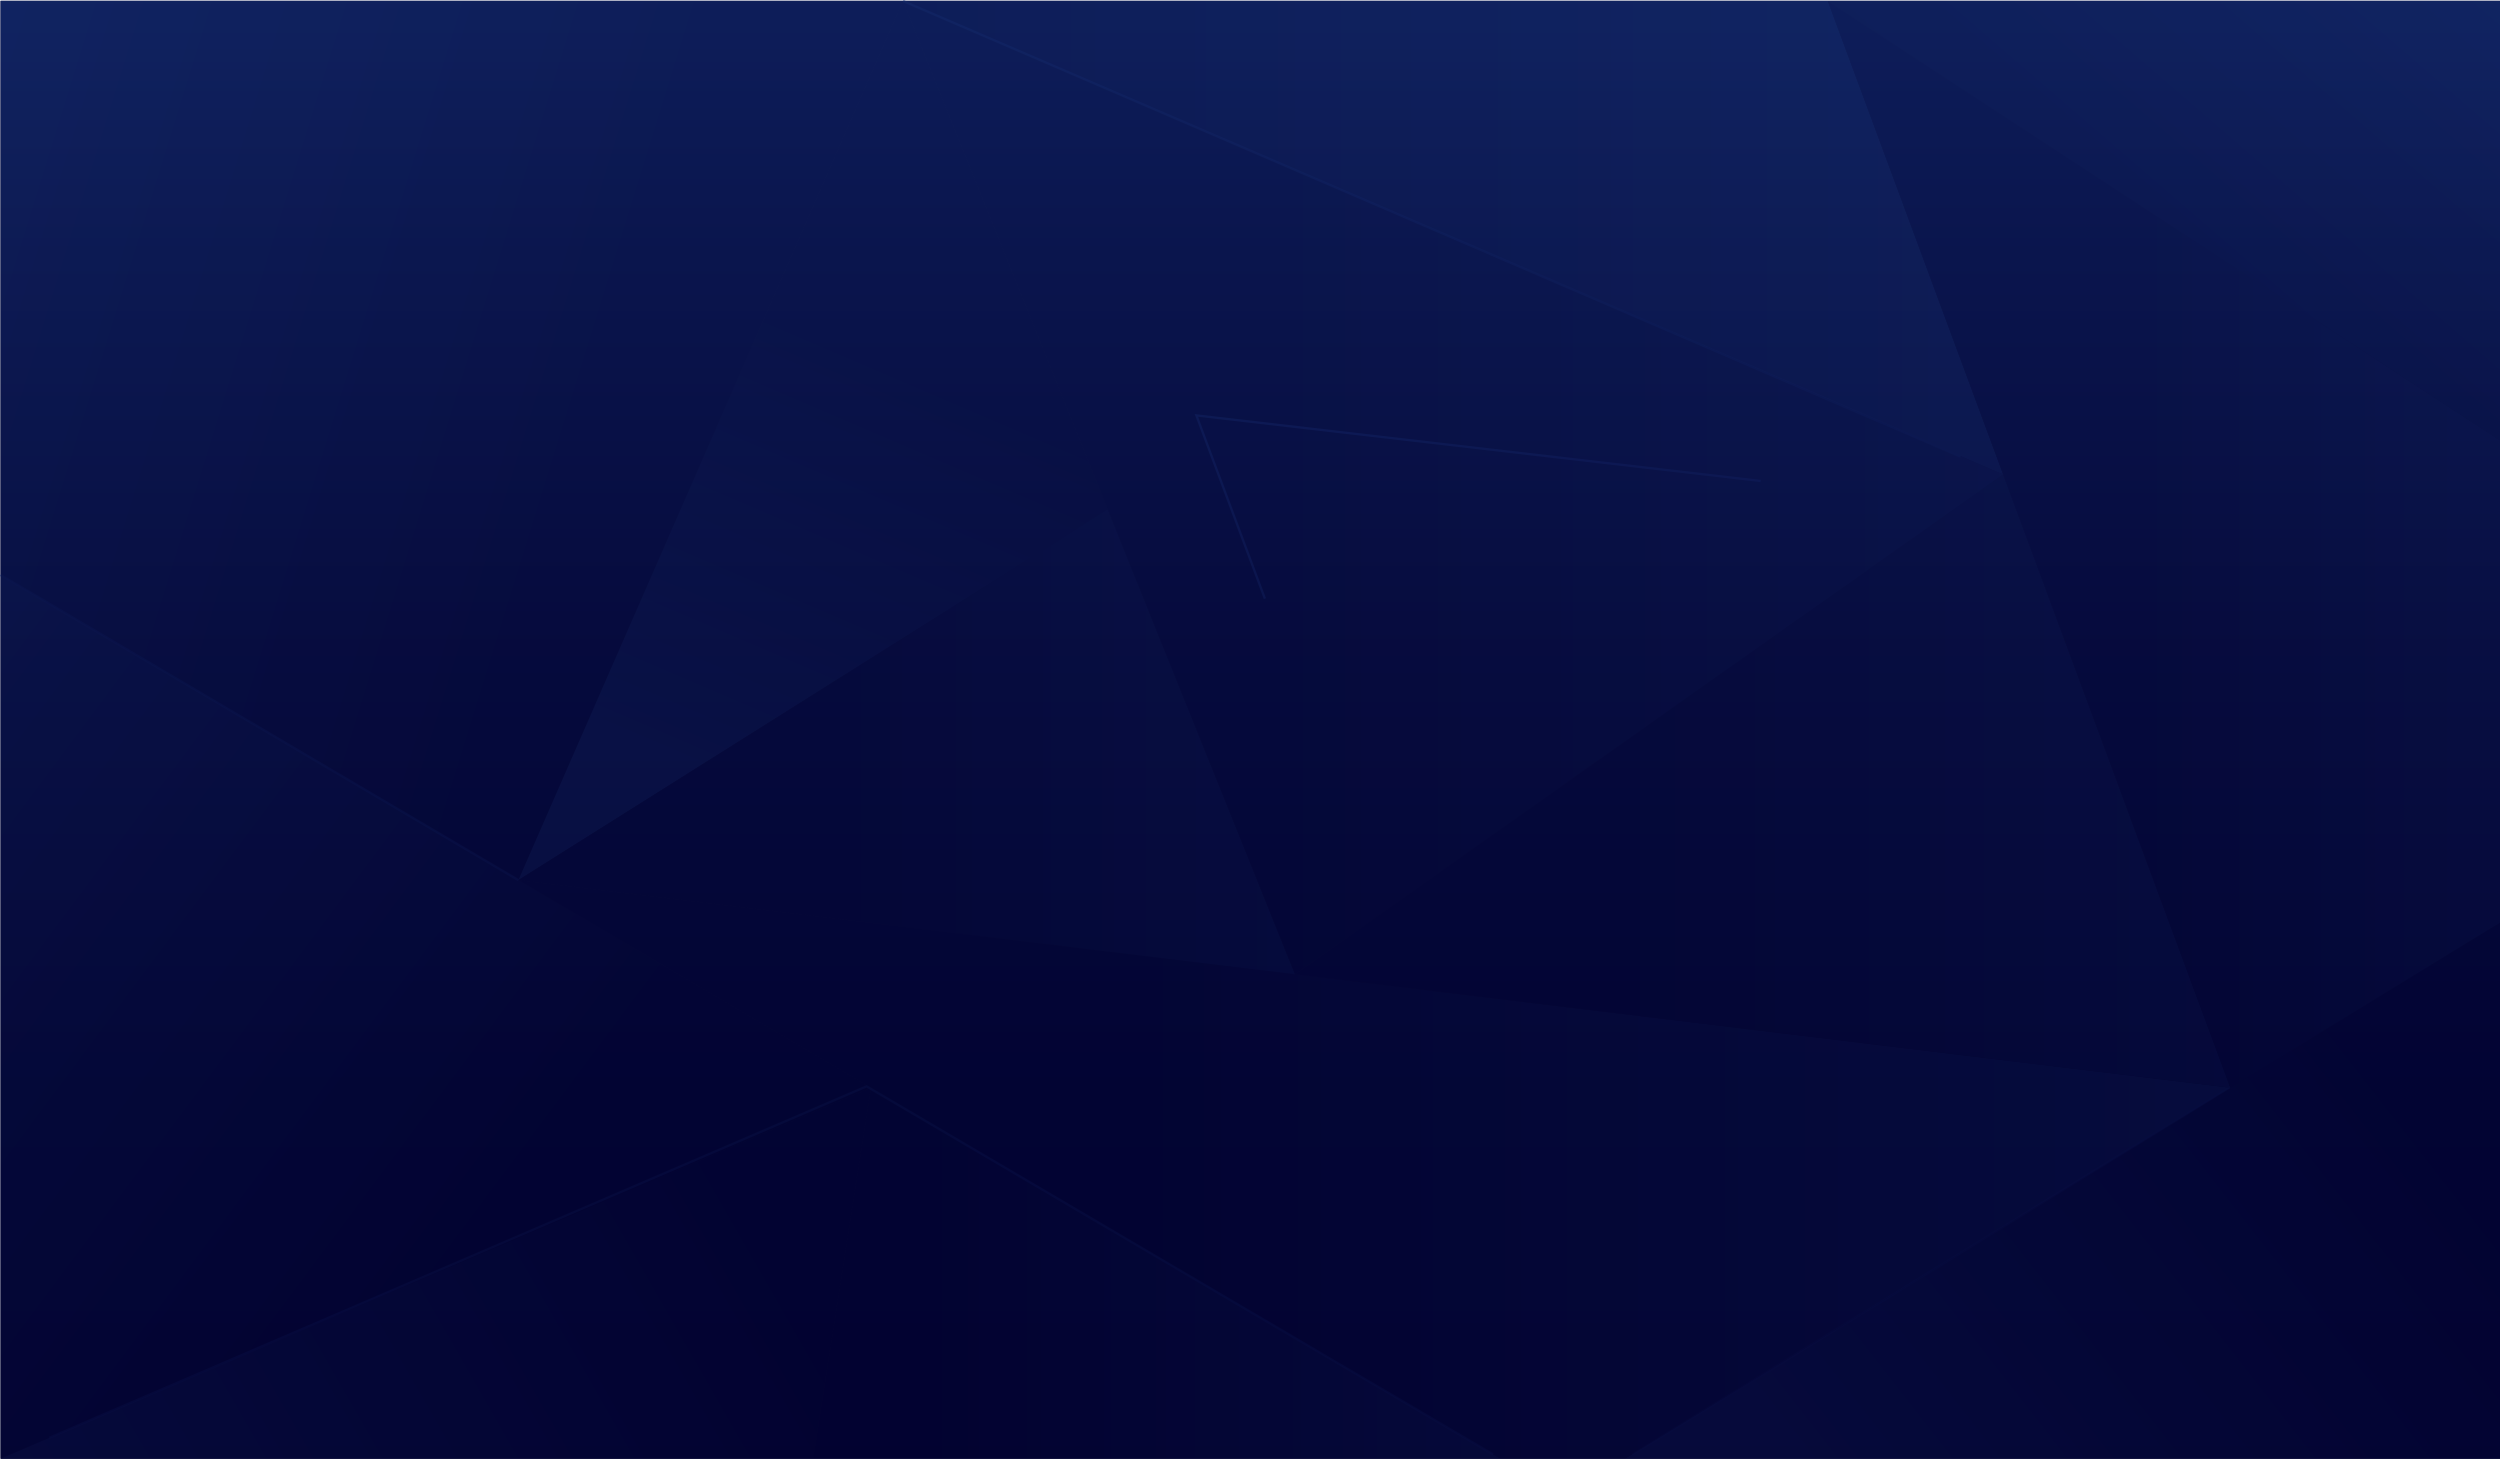 <svg xmlns="http://www.w3.org/2000/svg" xmlns:xlink="http://www.w3.org/1999/xlink" viewBox="0 0 600.14 350.19"><defs><style>.cls-1{fill:none;}.cls-2{isolation:isolate;}.cls-3{fill:#020230;}.cls-4{clip-path:url(#clip-path);}.cls-22,.cls-5{opacity:0.8;}.cls-5,.cls-6{mix-blend-mode:lighten;}.cls-6{fill:url(#_ÂÁ_Ï_ÌÌ_È_ËÂÌÚ_144);}.cls-7{fill:url(#_ÂÁ_Ï_ÌÌ_È_ËÂÌÚ_144-2);}.cls-8{fill:url(#_ÂÁ_Ï_ÌÌ_È_ËÂÌÚ_144-3);}.cls-9{fill:url(#_ÂÁ_Ï_ÌÌ_È_ËÂÌÚ_144-4);}.cls-10{fill:url(#_ÂÁ_Ï_ÌÌ_È_ËÂÌÚ_144-5);}.cls-11{fill:url(#_ÂÁ_Ï_ÌÌ_È_ËÂÌÚ_144-6);}.cls-12{fill:url(#_ÂÁ_Ï_ÌÌ_È_ËÂÌÚ_144-7);}.cls-13{fill:url(#_ÂÁ_Ï_ÌÌ_È_ËÂÌÚ_144-8);}.cls-14{fill:url(#_ÂÁ_Ï_ÌÌ_È_ËÂÌÚ_144-9);}.cls-15{fill:url(#_ÂÁ_Ï_ÌÌ_È_ËÂÌÚ_144-10);}.cls-16{fill:url(#_ÂÁ_Ï_ÌÌ_È_ËÂÌÚ_144-11);}.cls-17{fill:url(#_ÂÁ_Ï_ÌÌ_È_ËÂÌÚ_144-12);}.cls-18{fill:url(#_ÂÁ_Ï_ÌÌ_È_ËÂÌÚ_144-13);}.cls-19,.cls-20,.cls-21{fill:#172f78;}.cls-19{opacity:0.4;}.cls-20{opacity:0.6;}.cls-22{fill:url(#_ÂÁ_Ï_ÌÌ_È_ËÂÌÚ_50);}</style><clipPath id="clip-path"><rect class="cls-1" x="0.14" y="0.25" width="600" height="349.88"/></clipPath><linearGradient id="_ÂÁ_Ï_ÌÌ_È_ËÂÌÚ_144" x1="1672.72" y1="-551.01" x2="1533.12" y2="-442.1" gradientTransform="translate(2121.58 -164.79) rotate(180)" gradientUnits="userSpaceOnUse"><stop offset="0" stop-color="#183372"/><stop offset="1" stop-color="#020230"/></linearGradient><linearGradient id="_ÂÁ_Ï_ÌÌ_È_ËÂÌÚ_144-2" x1="2185.01" y1="-198.16" x2="1978.06" y2="-262.18" xlink:href="#_ÂÁ_Ï_ÌÌ_È_ËÂÌÚ_144"/><linearGradient id="_ÂÁ_Ï_ÌÌ_È_ËÂÌÚ_144-3" x1="1586.17" y1="-445.49" x2="1850.48" y2="-445.49" xlink:href="#_ÂÁ_Ï_ÌÌ_È_ËÂÌÚ_144"/><linearGradient id="_ÂÁ_Ï_ÌÌ_È_ËÂÌÚ_144-4" x1="1510.17" y1="-352.3" x2="1734.7" y2="-352.3" xlink:href="#_ÂÁ_Ï_ÌÌ_È_ËÂÌÚ_144"/><linearGradient id="_ÂÁ_Ï_ÌÌ_È_ËÂÌÚ_144-5" x1="1939.38" y1="-361.87" x2="1894.5" y2="-257.09" xlink:href="#_ÂÁ_Ï_ÌÌ_È_ËÂÌÚ_144"/><linearGradient id="_ÂÁ_Ï_ÌÌ_È_ËÂÌÚ_144-6" x1="1734.2" y1="-342.87" x2="1920.63" y2="-342.87" xlink:href="#_ÂÁ_Ï_ÌÌ_È_ËÂÌÚ_144"/><linearGradient id="_ÂÁ_Ï_ÌÌ_È_ËÂÌÚ_144-7" x1="1552.71" y1="-281.86" x2="1816.81" y2="-281.86" xlink:href="#_ÂÁ_Ï_ÌÌ_È_ËÂÌÚ_144"/><linearGradient id="_ÂÁ_Ï_ÌÌ_È_ËÂÌÚ_144-8" x1="1640.71" y1="-221.87" x2="1904.81" y2="-221.87" xlink:href="#_ÂÁ_Ï_ÌÌ_È_ËÂÌÚ_144"/><linearGradient id="_ÂÁ_Ï_ÌÌ_È_ËÂÌÚ_144-9" x1="2167.25" y1="-358.32" x2="2013.26" y2="-473.2" xlink:href="#_ÂÁ_Ï_ÌÌ_È_ËÂÌÚ_144"/><linearGradient id="_ÂÁ_Ï_ÌÌ_È_ËÂÌÚ_144-10" x1="1735.48" y1="-470.42" x2="1900.39" y2="-470.42" xlink:href="#_ÂÁ_Ï_ÌÌ_È_ËÂÌÚ_144"/><linearGradient id="_ÂÁ_Ï_ÌÌ_È_ËÂÌÚ_144-11" x1="2107.09" y1="-562.55" x2="1935.44" y2="-464.25" xlink:href="#_ÂÁ_Ï_ÌÌ_È_ËÂÌÚ_144"/><linearGradient id="_ÂÁ_Ï_ÌÌ_È_ËÂÌÚ_144-12" x1="1447.44" y1="-295.48" x2="1608.81" y2="-295.48" xlink:href="#_ÂÁ_Ï_ÌÌ_È_ËÂÌÚ_144"/><linearGradient id="_ÂÁ_Ï_ÌÌ_È_ËÂÌÚ_144-13" x1="1521.94" y1="-124.82" x2="1627.32" y2="-247.02" xlink:href="#_ÂÁ_Ï_ÌÌ_È_ËÂÌÚ_144"/><linearGradient id="_ÂÁ_Ï_ÌÌ_È_ËÂÌÚ_50" x1="300.14" y1="350.19" x2="300.14" y2="0.19" gradientUnits="userSpaceOnUse"><stop offset="0" stop-color="#020230"/><stop offset="0.27" stop-color="#030534"/><stop offset="0.56" stop-color="#070d40"/><stop offset="0.84" stop-color="#0d1b55"/><stop offset="1" stop-color="#112564"/></linearGradient></defs><title>Asset 2</title><g class="cls-2"><g id="Layer_2" data-name="Layer 2"><g id="_ÎÓÈ_1" data-name="—ÎÓÈ_1"><rect class="cls-3" x="0.14" y="0.19" width="600" height="350"/><g class="cls-4"><g class="cls-5"><polygon class="cls-6" points="600.14 350.13 600.14 221.47 390.1 350.13 600.14 350.13"/><polygon class="cls-7" points="124.45 211.27 216.77 0.25 0.14 0.25 0.14 138.02 124.45 211.27"/><polygon class="cls-8" points="360.1 350.13 390.1 350.13 535.41 261.12 124.45 211.27 360.1 350.13"/><polygon class="cls-9" points="535.41 261.12 480.87 113.9 310.88 233.88 535.41 261.12"/><polygon class="cls-10" points="265.92 122.26 216.77 0.25 124.45 211.27 265.92 122.26"/><polygon class="cls-11" points="310.88 233.88 265.92 122.26 124.45 211.27 310.88 233.88"/><polygon class="cls-12" points="310.88 233.88 480.87 113.9 216.77 0.25 310.88 233.88"/><polygon class="cls-13" points="480.87 113.9 438.77 0.25 216.77 0.25 480.87 113.9"/><polygon class="cls-14" points="209.05 261.12 0.14 138.02 0.14 350.13 209.05 261.12"/><polygon class="cls-15" points="360.1 350.13 209.05 261.12 195.19 350.13 360.1 350.13"/><polygon class="cls-16" points="195.19 350.13 209.05 261.12 0.14 350.13 195.19 350.13"/><polygon class="cls-17" points="535.41 261.12 600.14 221.47 600.14 105.76 438.77 0.25 535.41 261.12"/><polygon class="cls-18" points="600.14 105.76 600.14 0.25 438.77 0.25 600.14 105.76"/></g></g><rect class="cls-19" x="379.48" y="304.79" width="168.26" height="0.55" transform="translate(-91.11 288.09) rotate(-31.59)"/><rect class="cls-20" x="343.41" y="-83.26" width="0.55" height="276.38" transform="translate(157.26 348.83) rotate(-66.69)"/><polygon class="cls-21" points="303.39 143.8 286.79 99.4 422.68 115.19 422.62 115.74 287.61 100.05 303.9 143.6 303.39 143.8"/><polygon class="cls-20" points="358.27 349.36 208 261.09 11.95 345.39 11.73 344.89 208.04 260.48 208.16 260.55 358.55 348.89 358.27 349.36"/><rect class="cls-20" x="62.02" y="102.5" width="0.55" height="144.29" transform="translate(-119.8 139.66) rotate(-59.49)"/><rect class="cls-22" x="0.14" y="0.19" width="600" height="350"/></g></g></g></svg>